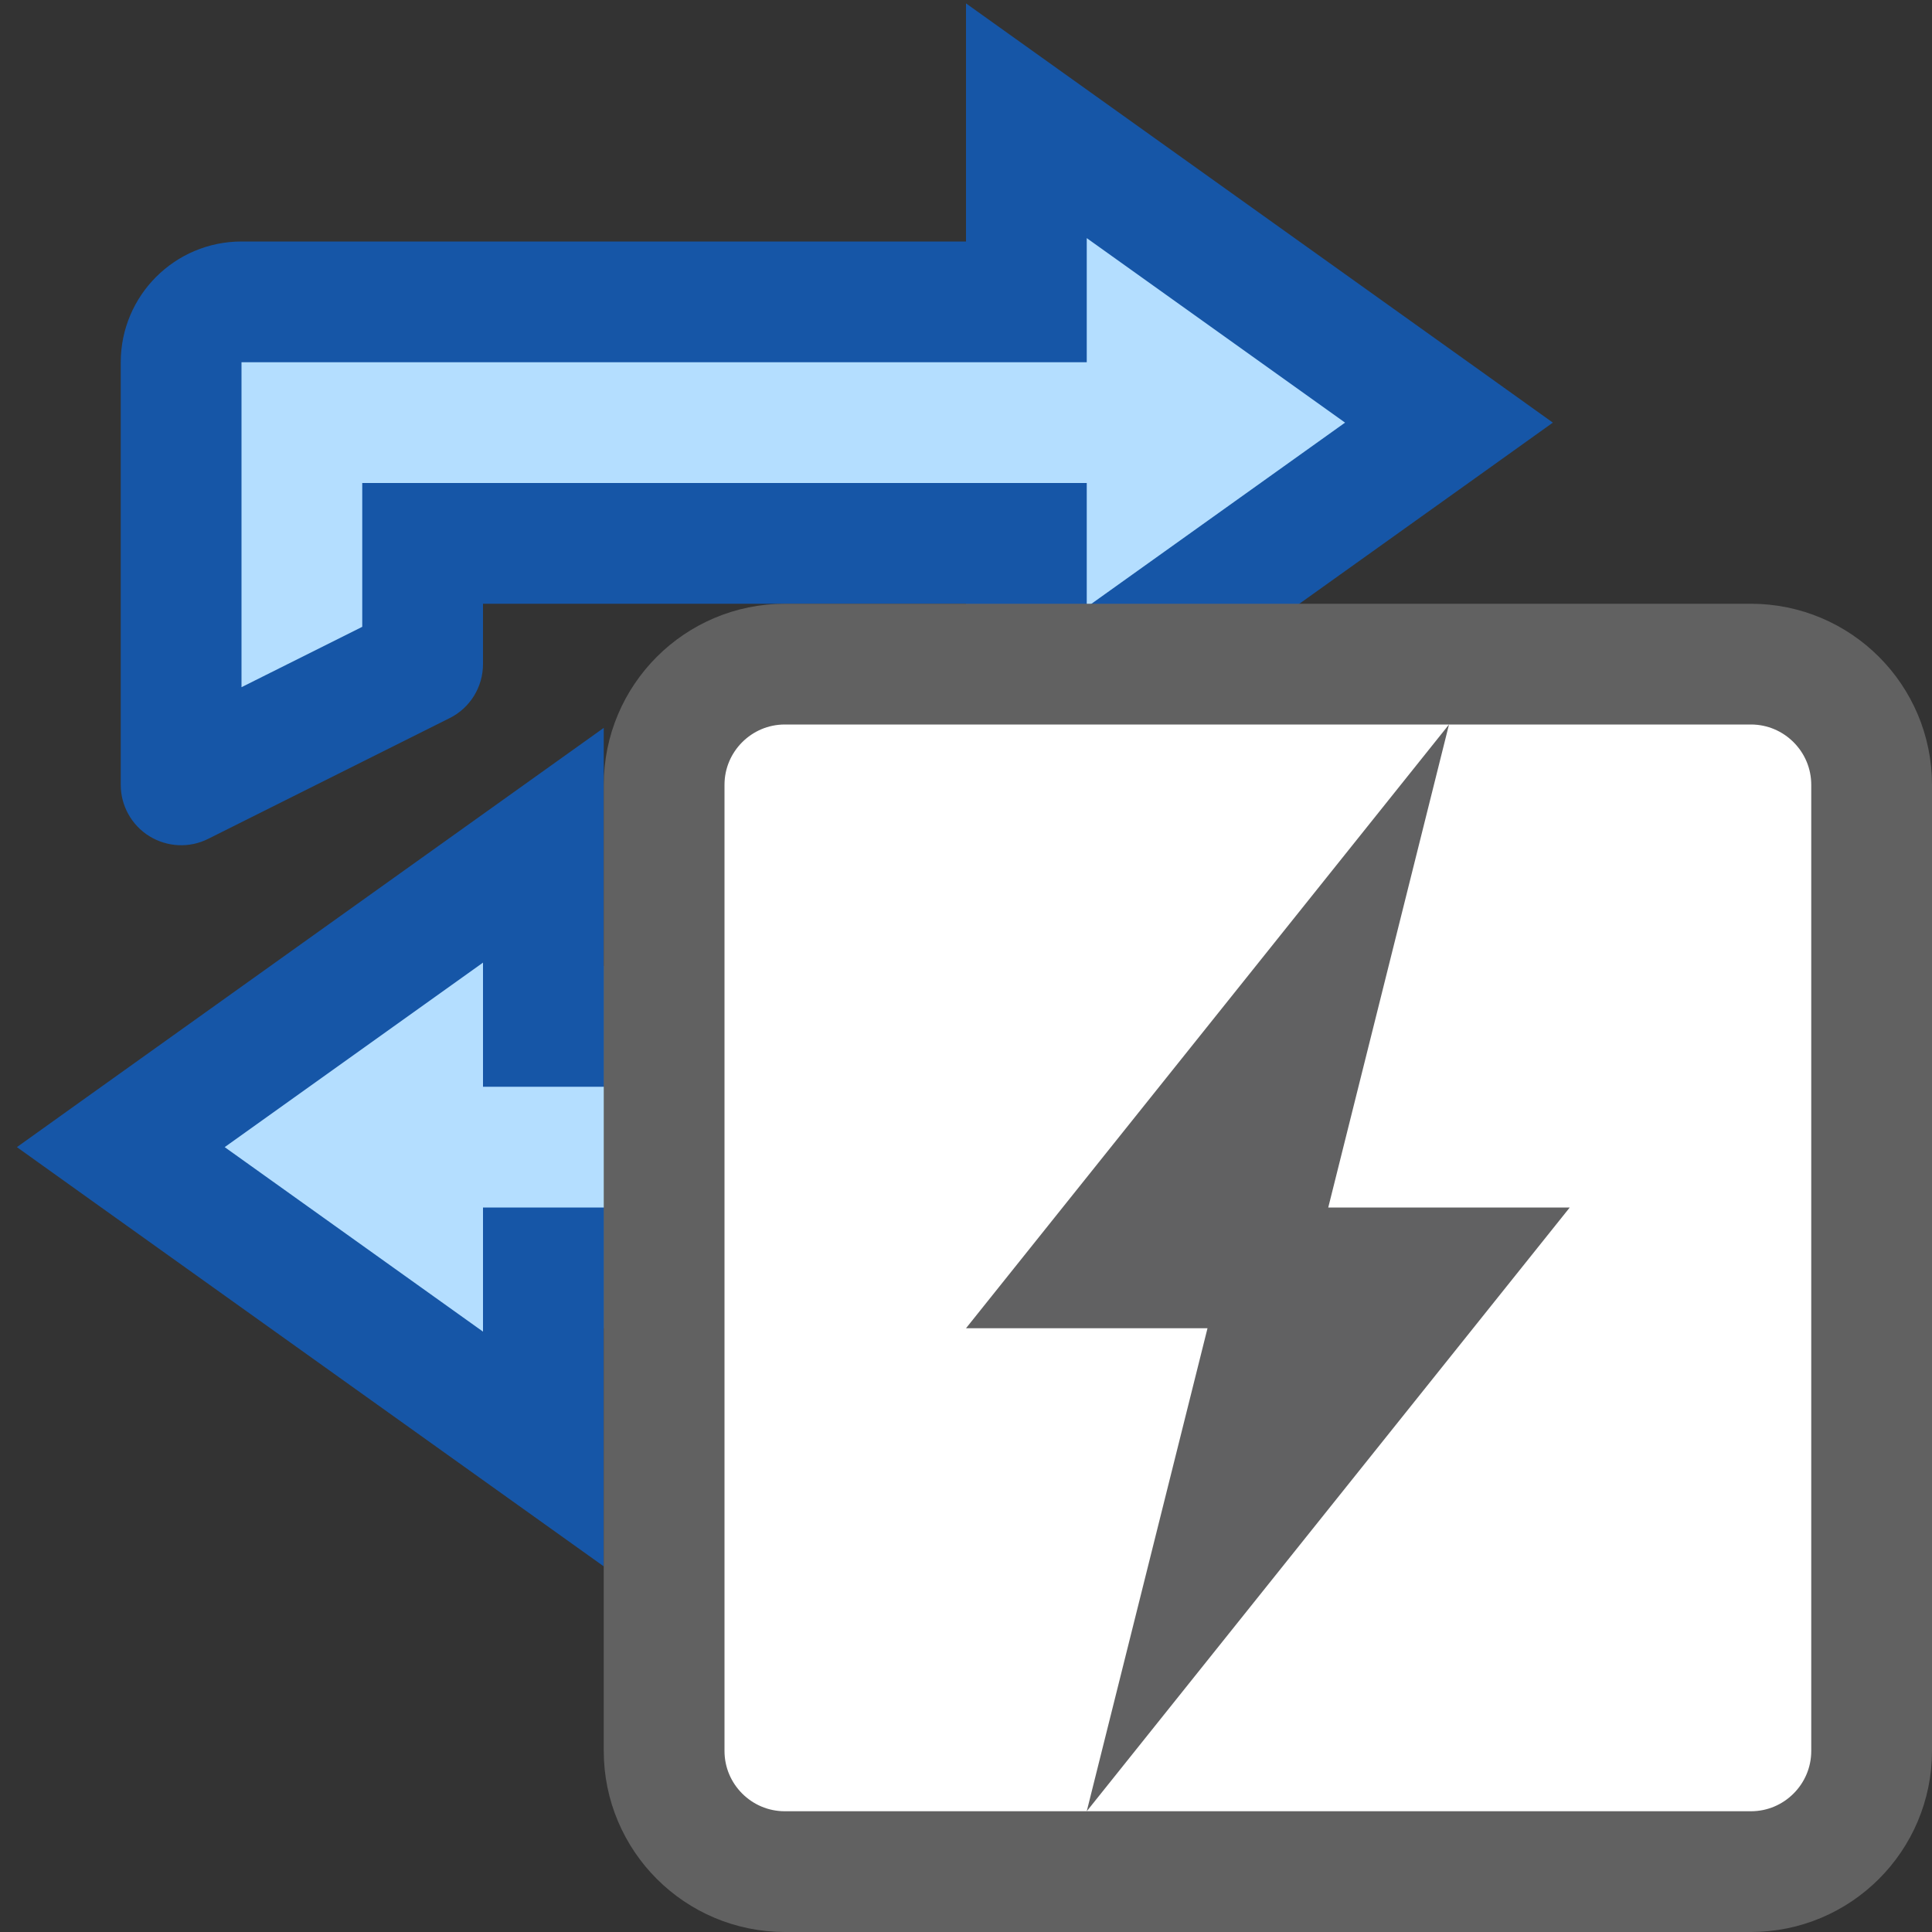 <svg width="16" height="16" viewBox="0 0 16 16" fill="none" xmlns="http://www.w3.org/2000/svg">
<rect x="0" y="0" width="16" height="16" fill="#333333" stroke="none"/>
<path d="M9.5 8.5V7.5L11.5 6.5V9.5C11.5 10.052 11.052 10.5 10.5 10.5H4.5V12L1 9.5L4.5 7V8.5L9.5 8.5Z" fill="#B4DEFF"/>
<path d="M9.5 8.5L9.5 9L10 9V8.5H9.5ZM4.5 12L4.209 12.407L5 12.972V12H4.5ZM4.5 7H5V6.028L4.209 6.593L4.5 7ZM4.5 10.5V10H4V10.5H4.5ZM4.5 8.5H4V9L4.5 9L4.5 8.5ZM1 9.5L0.709 9.093L0.14 9.5L0.709 9.907L1 9.5ZM11.5 6.5H12C12 6.327 11.91 6.166 11.763 6.075C11.616 5.984 11.431 5.975 11.276 6.053L11.5 6.5ZM9.5 7.5L9.276 7.053C9.107 7.137 9 7.311 9 7.5H9.5ZM10.5 10H4.5V11H10.5V10ZM4 10.5V12H5V10.5H4ZM4 7V8.5H5V7H4ZM4.5 9L9.5 9L9.5 8L4.5 8L4.5 9ZM4.791 11.593L1.291 9.093L0.709 9.907L4.209 12.407L4.791 11.593ZM1.291 9.907L4.791 7.407L4.209 6.593L0.709 9.093L1.291 9.907ZM11 6.5V9.5H12V6.5H11ZM9.724 7.947L11.724 6.947L11.276 6.053L9.276 7.053L9.724 7.947ZM10 8.5V7.5H9V8.5H10ZM10.5 11C11.328 11 12 10.328 12 9.5H11C11 9.776 10.776 10 10.5 10V11Z" fill="#1656A7"/>
<path d="M3.5 4.5V5.5L1.5 6.5L1.5 3C1.5 2.724 1.724 2.5 2 2.5L8.5 2.5V1L12 3.5L8.5 6V4.5H3.5Z" fill="#B4DEFF"/>
<path d="M3.5 4.5V4H3V4.5H3.5ZM8.5 1L8.791 0.593L8 0.028V1H8.5ZM8.5 6H8V6.972L8.791 6.407L8.5 6ZM8.5 2.5L8.5 3L9 3V2.5H8.5ZM8.5 4.5H9V4H8.5V4.5ZM12 3.5L12.291 3.907L12.86 3.5L12.291 3.093L12 3.5ZM1.5 6.5L1 6.5C1 6.673 1.09 6.834 1.237 6.925C1.385 7.016 1.569 7.025 1.724 6.947L1.5 6.5ZM3.5 5.5L3.724 5.947C3.893 5.863 4 5.689 4 5.5H3.5ZM2 3L8.5 3L8.5 2L2 2L2 3ZM9 2.5V1H8V2.5H9ZM9 6V4.5H8V6H9ZM8.5 4H3.5V5H8.5V4ZM8.209 1.407L11.709 3.907L12.291 3.093L8.791 0.593L8.209 1.407ZM11.709 3.093L8.209 5.593L8.791 6.407L12.291 3.907L11.709 3.093ZM2 6.5L2 3L1 3L1 6.5L2 6.5ZM3.276 5.053L1.276 6.053L1.724 6.947L3.724 5.947L3.276 5.053ZM3 4.5V5.5H4V4.5H3ZM2 2C1.448 2 1 2.448 1 3L2 3L2 3L2 2Z" fill="#1656A7"/>
<path d="M5.5 6.5C5.5 5.948 5.948 5.5 6.5 5.5H14.5C15.052 5.5 15.5 5.948 15.5 6.5V14.5C15.5 15.052 15.052 15.5 14.5 15.5H6.5C5.948 15.5 5.5 15.052 5.5 14.5V6.5Z" fill="#FFFFFF" stroke="#616161"/>
<path d="M12 6L8 11H10L9 15L13 10H11L12 6Z" fill="#616162"/>
</svg>

